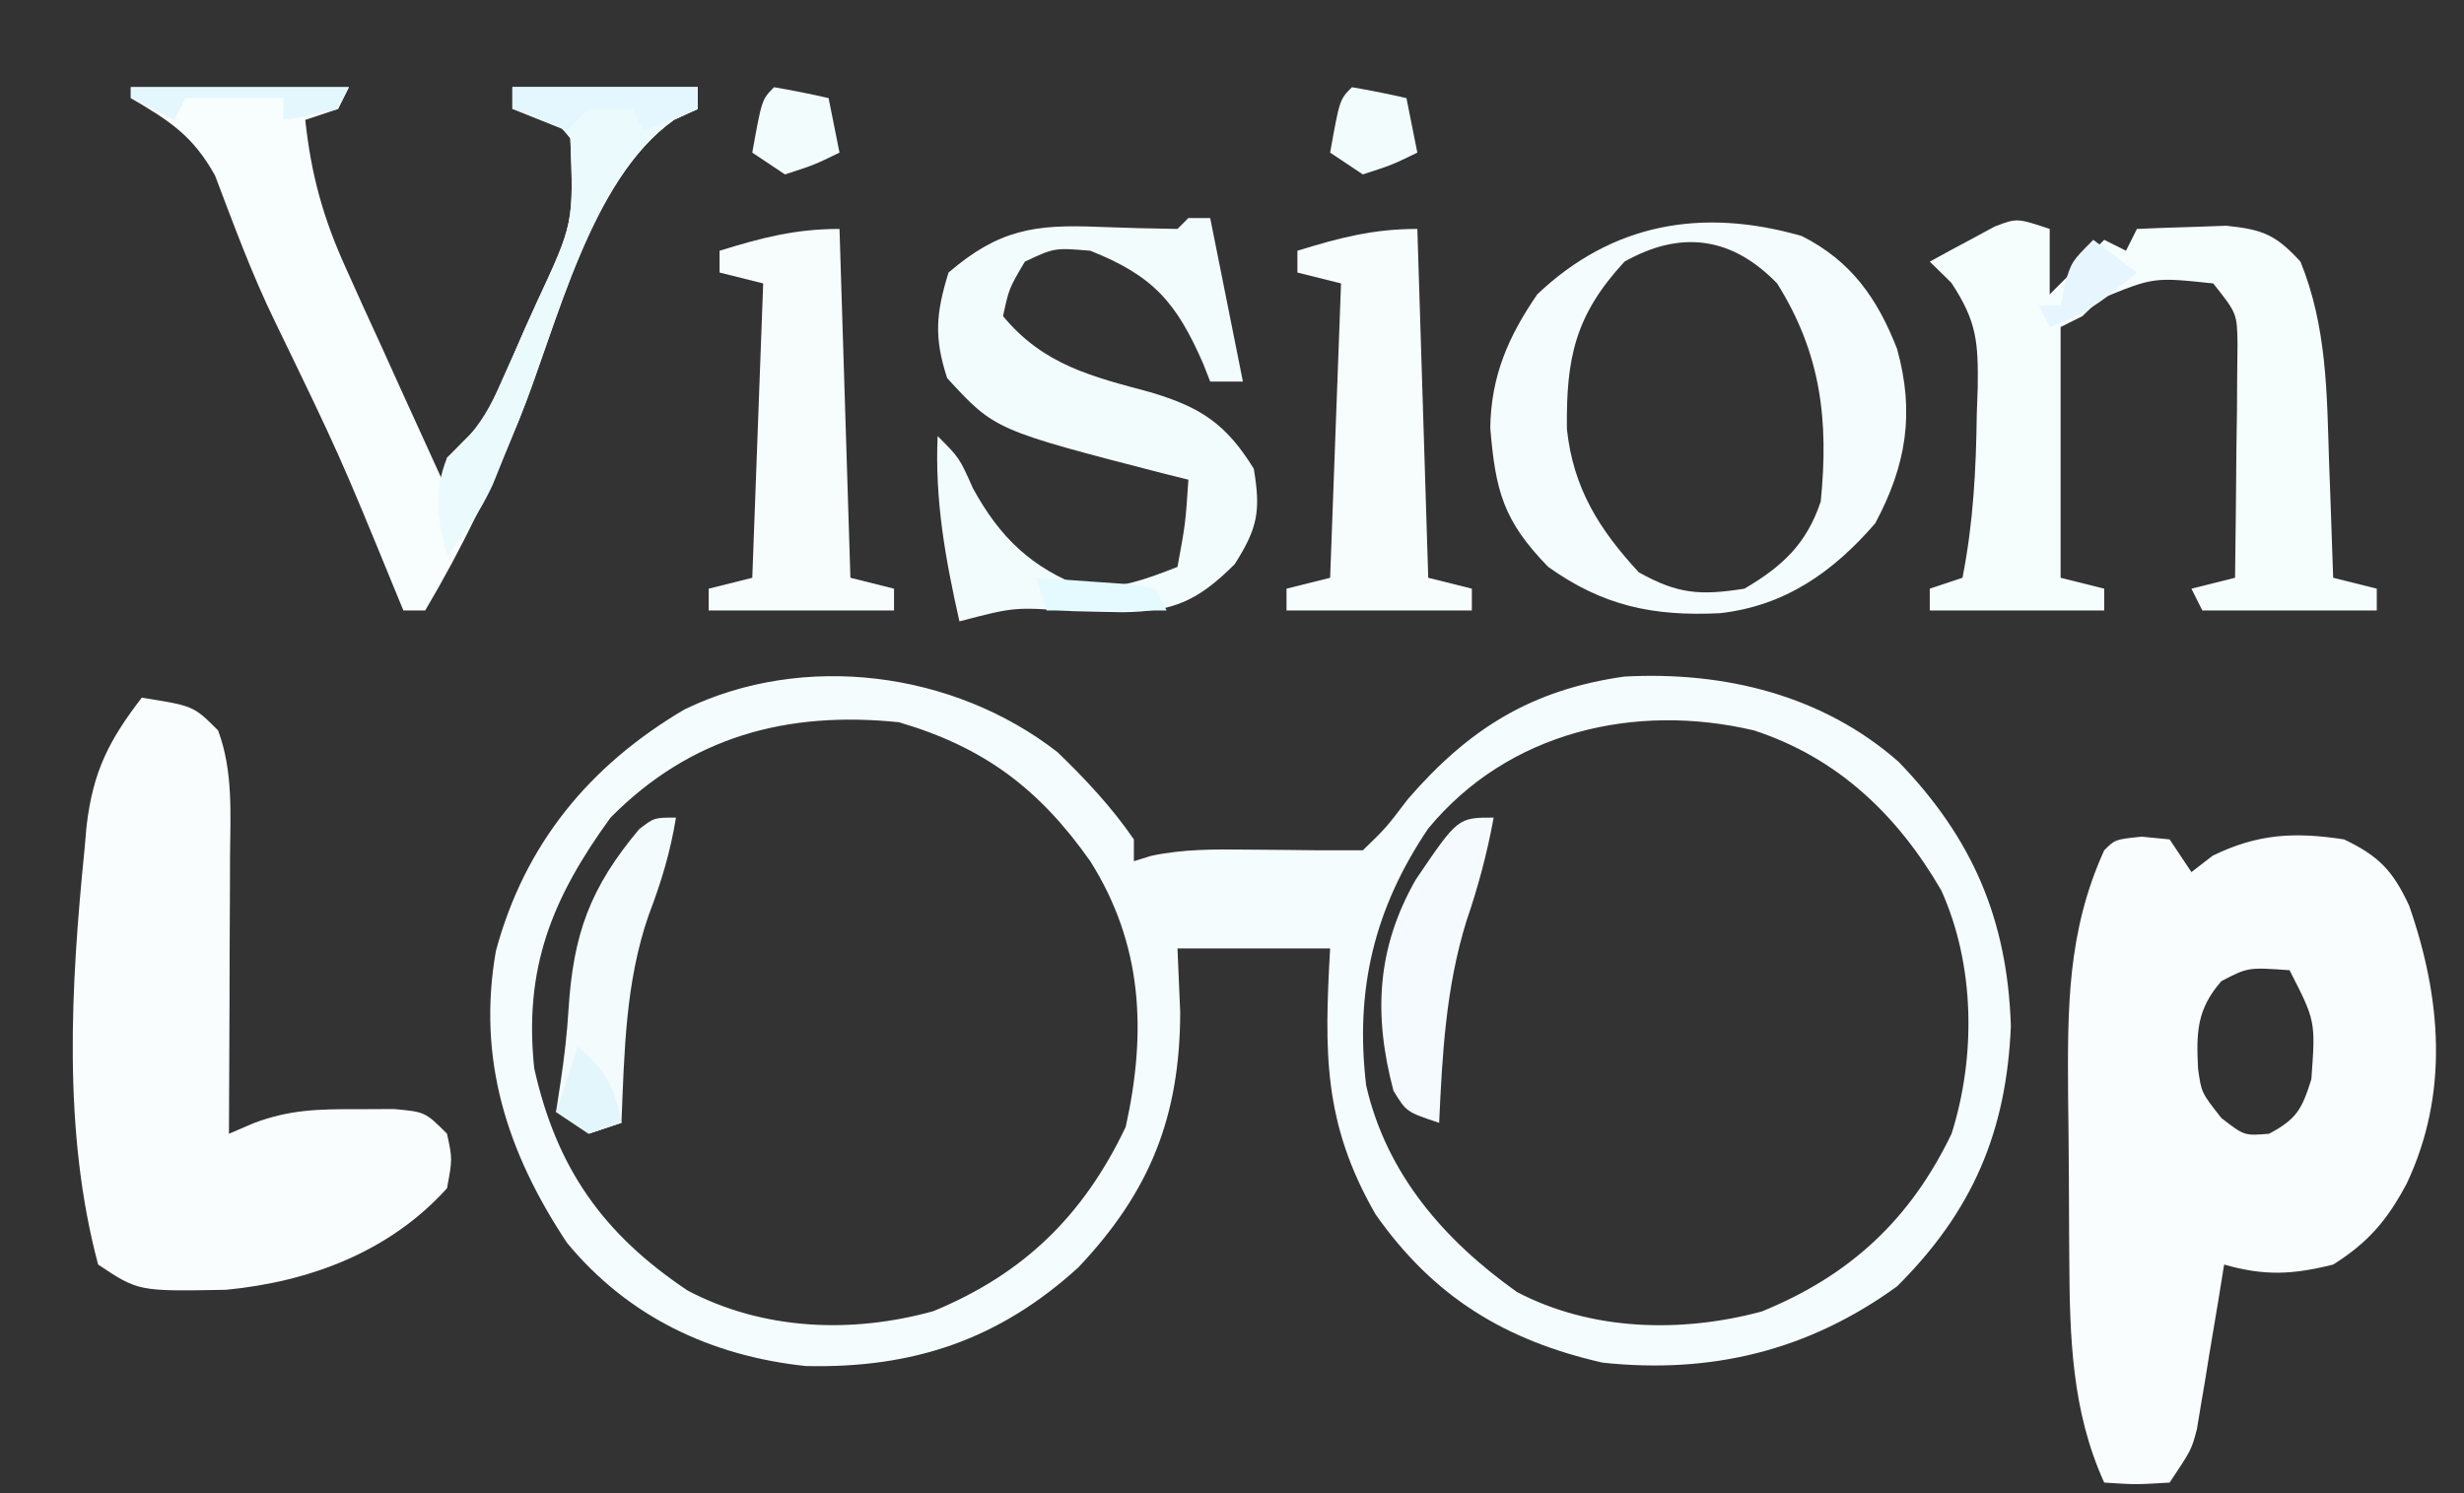 <?xml version="1.0" encoding="UTF-8"?>
<svg version="1.1" xmlns="http://www.w3.org/2000/svg" width="226" height="137">
<rect width="100%" height="100%" fill="#333333" stroke="none"/>
<path d="M0 0 C2.578 2.492 4.968 5.04 7 8 C7 8.66 7 9.32 7 10 C7.526 9.836 8.052 9.673 8.594 9.504 C11.609 8.872 14.421 8.906 17.5 8.938 C19.186 8.951 19.186 8.951 20.906 8.965 C22.438 8.982 22.438 8.982 24 9 C25.32 9 26.64 9 28 9 C30.116 6.957 30.116 6.957 32.125 4.312 C37.723 -2.156 43.467 -5.736 52 -6.938 C61.153 -7.425 70.176 -5.241 77.133 0.875 C83.923 7.89 87.127 15.361 87.438 25.125 C87.038 34.807 83.925 42.115 77 49 C68.867 54.906 59.95 57.058 50 56 C41.013 53.958 34.48 49.949 29.176 42.406 C24.329 34 24.475 27.449 25 18 C20.38 18 15.76 18 11 18 C11.082 19.939 11.165 21.878 11.25 23.875 C11.219 33.428 8.49 40.299 1.922 47.246 C-5.363 53.894 -13.257 56.538 -23.098 56.309 C-31.808 55.382 -39.399 51.788 -45 45 C-50.494 36.711 -53.256 28.169 -51.516 18.234 C-48.871 8.421 -42.938 1.219 -34.219 -3.922 C-23.298 -9.228 -9.532 -7.422 0 0 Z M-41 6 C-46.39 13.417 -48.965 19.827 -48 29 C-45.96 38.147 -41.703 44.187 -33.938 49.379 C-27.009 53.034 -18.873 53.358 -11.379 51.27 C-3.101 47.849 2.378 42.507 6.25 34.375 C8.184 25.674 7.814 17.626 3 10 C-1.692 3.337 -6.756 -0.465 -14.562 -2.75 C-24.804 -3.8 -33.635 -1.443 -41 6 Z M34 7 C29.047 14.339 27.262 21.783 28.305 30.566 C30.157 38.673 35.44 44.76 42.133 49.516 C48.977 53.102 57.203 53.29 64.586 51.305 C72.707 48.006 78.222 42.846 82 35 C84.253 27.874 84.135 19.498 81.062 12.688 C77.044 5.757 71.554 0.513 63.875 -2 C52.987 -4.559 41.355 -1.906 34 7 Z " fill="#F5FCFE" transform="translate(97,69)"/>
<path d="M0 0 C1.268 0.124 1.268 0.124 2.562 0.25 C3.223 1.24 3.882 2.23 4.562 3.25 C5.202 2.755 5.841 2.26 6.5 1.75 C10.632 -0.274 14.041 -0.449 18.562 0.25 C21.754 1.776 23.038 3.124 24.527 6.32 C27.49 14.811 28.206 23.556 24.312 31.812 C22.525 35.172 20.794 37.215 17.562 39.25 C13.795 40.192 11.259 40.301 7.562 39.25 C7.369 40.442 7.176 41.635 6.977 42.863 C6.714 44.43 6.451 45.996 6.188 47.562 C6.061 48.348 5.935 49.134 5.805 49.943 C5.676 50.701 5.547 51.458 5.414 52.238 C5.241 53.283 5.241 53.283 5.065 54.349 C4.562 56.25 4.562 56.25 2.562 59.25 C-0.562 59.438 -0.562 59.438 -3.438 59.25 C-6.427 52.672 -6.6 45.889 -6.641 38.789 C-6.646 37.999 -6.652 37.209 -6.658 36.395 C-6.667 34.733 -6.674 33.071 -6.678 31.408 C-6.687 28.889 -6.719 26.371 -6.75 23.852 C-6.802 15.78 -6.846 8.738 -3.438 1.25 C-2.438 0.25 -2.438 0.25 0 0 Z M7.312 13.25 C5.055 15.83 4.998 17.939 5.172 21.305 C5.478 23.484 5.478 23.484 7.312 25.812 C9.416 27.441 9.416 27.441 11.688 27.25 C14.227 25.896 14.694 24.999 15.562 22.25 C15.95 16.912 15.95 16.912 13.562 12.25 C9.761 11.979 9.761 11.979 7.312 13.25 Z " fill="#FAFDFD" transform="translate(196.438,76.75)"/>
<path d="M0 0 C4.75 0.75 4.75 0.75 7 3 C8.402 6.735 8.127 10.677 8.098 14.609 C8.096 15.336 8.095 16.063 8.093 16.812 C8.088 19.125 8.075 21.437 8.062 23.75 C8.057 25.322 8.053 26.893 8.049 28.465 C8.038 32.31 8.021 36.155 8 40 C8.758 39.675 9.515 39.351 10.296 39.017 C13.561 37.789 16.208 37.734 19.688 37.75 C20.826 37.745 21.964 37.74 23.137 37.734 C26 38 26 38 28 40 C28.5 42.312 28.5 42.312 28 45 C22.75 50.818 15.45 53.57 7.727 54.316 C-0.307 54.462 -0.307 54.462 -4 52 C-7.277 39.749 -6.502 26.436 -5.25 13.938 C-5.188 13.235 -5.127 12.533 -5.063 11.809 C-4.48 6.772 -3.01 3.922 0 0 Z " fill="#FAFDFD" transform="translate(13,64)"/>
<path d="M0 0 C0 1.98 0 3.96 0 6 C1.65 4.35 3.3 2.7 5 1 C5.66 1.33 6.32 1.66 7 2 C7.33 1.34 7.66 0.68 8 0 C9.749 -0.081 11.5 -0.139 13.25 -0.188 C14.225 -0.222 15.199 -0.257 16.203 -0.293 C19.544 0.057 20.731 0.525 23 3 C25.428 8.961 25.426 15.067 25.625 21.438 C25.683 22.964 25.683 22.964 25.742 24.521 C25.836 27.014 25.922 29.507 26 32 C27.32 32.33 28.64 32.66 30 33 C30 33.66 30 34.32 30 35 C24.72 35 19.44 35 14 35 C13.67 34.34 13.34 33.68 13 33 C14.98 32.505 14.98 32.505 17 32 C17.058 28.063 17.094 24.125 17.125 20.188 C17.142 19.068 17.159 17.948 17.176 16.795 C17.182 15.722 17.189 14.649 17.195 13.543 C17.206 12.553 17.216 11.563 17.227 10.544 C17.183 7.756 17.183 7.756 15 5 C9.525 4.42 9.525 4.42 4.625 6.438 C4.089 6.953 3.553 7.469 3 8 C2.01 8.495 2.01 8.495 1 9 C1 16.59 1 24.18 1 32 C2.32 32.33 3.64 32.66 5 33 C5 33.66 5 34.32 5 35 C-0.28 35 -5.56 35 -11 35 C-11 34.34 -11 33.68 -11 33 C-9.515 32.505 -9.515 32.505 -8 32 C-7.004 26.953 -6.751 22.063 -6.688 16.938 C-6.658 16.148 -6.629 15.358 -6.6 14.545 C-6.554 10.396 -6.667 8.504 -9.02 4.941 C-9.673 4.301 -10.327 3.66 -11 3 C-9.736 2.3 -8.463 1.616 -7.188 0.938 C-6.48 0.555 -5.772 0.172 -5.043 -0.223 C-3 -1 -3 -1 0 0 Z " fill="#F6FDFD" transform="translate(188,21)"/>
<path d="M0 0 C6.6 0 13.2 0 20 0 C19.67 0.66 19.34 1.32 19 2 C18.01 2.33 17.02 2.66 16 3 C16.535 8.01 17.641 12.01 19.723 16.59 C20.261 17.785 20.799 18.981 21.354 20.213 C21.923 21.455 22.493 22.696 23.062 23.938 C23.637 25.206 24.21 26.475 24.783 27.744 C26.181 30.833 27.587 33.918 29 37 C29 36.01 29 35.02 29 34 C29.978 32.978 30.981 31.98 32 31 C33.1 29.095 33.1 29.095 34.008 26.98 C34.528 25.817 34.528 25.817 35.059 24.631 C35.411 23.825 35.762 23.018 36.125 22.188 C36.664 20.995 36.664 20.995 37.215 19.779 C40.616 12.476 40.616 12.476 40.312 4.688 C38.689 2.6 37.575 2.343 35 2 C35 1.34 35 0.68 35 0 C40.61 0 46.22 0 52 0 C52 0.66 52 1.32 52 2 C51.278 2.33 50.556 2.66 49.812 3 C42.136 8.459 39.166 21.685 35.75 30.166 C33.214 36.368 30.417 42.233 27 48 C26.34 48 25.68 48 25 48 C24.784 47.477 24.568 46.954 24.345 46.415 C19.16 33.768 19.16 33.768 13.207 21.473 C11.094 17.145 9.434 12.602 7.723 8.102 C5.695 4.45 3.558 3.088 0 1 C0 0.67 0 0.34 0 0 Z " fill="#F8FDFD" transform="translate(12,8)"/>
<path d="M0 0 C4.554 2.307 6.932 5.74 8.734 10.348 C10.368 16.23 9.581 21.023 6.734 26.348 C2.863 30.829 -1.562 33.936 -7.516 34.598 C-13.638 34.896 -18.24 33.934 -23.266 30.348 C-27.403 26.105 -28.099 23.348 -28.578 17.598 C-28.507 12.855 -26.931 9.229 -24.266 5.348 C-17.411 -1.164 -9.167 -2.639 0 0 Z M-16.266 2.348 C-20.811 7.272 -21.623 11.201 -21.547 17.711 C-20.97 23.123 -18.593 26.913 -14.953 30.848 C-11.367 32.849 -9.32 32.988 -5.266 32.348 C-1.795 30.314 0.436 28.243 1.734 24.348 C2.48 16.896 1.755 10.759 -2.266 4.348 C-6.412 0.067 -11.094 -0.57 -16.266 2.348 Z " fill="#F5FCFD" transform="translate(165.266,21.652)"/>
<path d="M0 0 C0.66 0 1.32 0 2 0 C2.99 4.95 3.98 9.9 5 15 C4.01 15 3.02 15 2 15 C1.792 14.469 1.585 13.938 1.371 13.391 C-1.093 7.741 -3.218 5.293 -9 3 C-12.281 2.725 -12.281 2.725 -15 4 C-16.453 6.463 -16.453 6.463 -17 9 C-13.28 13.489 -8.88 14.528 -3.488 15.979 C1.141 17.351 3.455 18.884 6 23 C6.645 26.87 6.364 28.427 4.25 31.75 C0.919 35.081 -1.352 36.117 -6.039 36.16 C-7.568 36.138 -9.097 36.105 -10.625 36.062 C-15.97 35.68 -15.97 35.68 -21 37 C-22.298 31.239 -23.257 25.913 -23 20 C-21 22 -21 22 -19.75 24.812 C-17.286 29.301 -14.411 32.096 -9.5 33.938 C-6.329 34.017 -3.93 33.158 -1 32 C-0.267 28.022 -0.267 28.022 0 24 C-0.69 23.83 -1.379 23.66 -2.09 23.484 C-17.753 19.445 -17.753 19.445 -22.125 14.688 C-23.34 10.956 -23.159 8.749 -22 5 C-17.389 1.06 -14.157 0.561 -8.188 0.812 C-5.79 0.906 -3.4 0.967 -1 1 C-0.67 0.67 -0.34 0.34 0 0 Z " fill="#F3FCFD" transform="translate(109,20)"/>
<path d="M0 0 C0.33 10.56 0.66 21.12 1 32 C2.32 32.33 3.64 32.66 5 33 C5 33.66 5 34.32 5 35 C-0.61 35 -6.22 35 -12 35 C-12 34.34 -12 33.68 -12 33 C-10.02 32.505 -10.02 32.505 -8 32 C-7.67 23.09 -7.34 14.18 -7 5 C-8.32 4.67 -9.64 4.34 -11 4 C-11 3.34 -11 2.68 -11 2 C-7.123 0.807 -4.084 0 0 0 Z " fill="#F7FDFD" transform="translate(130,21)"/>
<path d="M0 0 C0.33 10.56 0.66 21.12 1 32 C2.32 32.33 3.64 32.66 5 33 C5 33.66 5 34.32 5 35 C-0.61 35 -6.22 35 -12 35 C-12 34.34 -12 33.68 -12 33 C-10.02 32.505 -10.02 32.505 -8 32 C-7.67 23.09 -7.34 14.18 -7 5 C-8.32 4.67 -9.64 4.34 -11 4 C-11 3.34 -11 2.68 -11 2 C-7.123 0.807 -4.084 0 0 0 Z " fill="#F7FDFD" transform="translate(77,21)"/>
<path d="M0 0 C5.61 0 11.22 0 17 0 C17 0.66 17 1.32 17 2 C15.917 2.495 15.917 2.495 14.812 3 C7.034 8.531 4.031 22.021 0.574 30.605 C0.155 31.63 -0.264 32.655 -0.695 33.711 C-1.252 35.092 -1.252 35.092 -1.821 36.501 C-2.976 38.95 -4.297 40.904 -6 43 C-6.836 39.655 -7.299 37.249 -6 34 C-5.531 33.549 -5.062 33.098 -4.579 32.634 C-2.841 30.836 -2.01 29.257 -0.992 26.98 C-0.645 26.205 -0.299 25.43 0.059 24.631 C0.411 23.825 0.762 23.018 1.125 22.188 C1.485 21.393 1.844 20.598 2.215 19.779 C5.616 12.476 5.616 12.476 5.312 4.688 C3.689 2.6 2.575 2.343 0 2 C0 1.34 0 0.68 0 0 Z " fill="#EBFAFD" transform="translate(47,8)"/>
<path d="M0 0 C-0.51 3.159 -1.363 5.964 -2.5 8.938 C-4.646 15.114 -4.733 21.517 -5 28 C-5.99 28.33 -6.98 28.66 -8 29 C-8.99 28.34 -9.98 27.68 -11 27 C-10.856 26.051 -10.711 25.102 -10.562 24.125 C-10.233 21.927 -9.986 19.774 -9.852 17.555 C-9.409 10.659 -7.88 6.433 -3.375 1.062 C-2 0 -2 0 0 0 Z " fill="#F3FBFC" transform="translate(62,75)"/>
<path d="M0 0 C-0.601 3.285 -1.419 6.344 -2.5 9.5 C-4.383 15.58 -4.712 21.672 -5 28 C-8 27 -8 27 -9.188 25.062 C-11.033 18.108 -10.74 11.987 -7.148 5.695 C-3.29 0 -3.29 0 0 0 Z " fill="#F4FAFD" transform="translate(137,75)"/>
<path d="M0 0 C1.675 0.286 3.344 0.618 5 1 C5.33 2.65 5.66 4.3 6 6 C3.688 7.125 3.688 7.125 1 8 C0.01 7.34 -0.98 6.68 -2 6 C-1.125 1.125 -1.125 1.125 0 0 Z " fill="#F3FCFD" transform="translate(124,8)"/>
<path d="M0 0 C1.675 0.286 3.344 0.618 5 1 C5.33 2.65 5.66 4.3 6 6 C3.688 7.125 3.688 7.125 1 8 C0.01 7.34 -0.98 6.68 -2 6 C-1.125 1.125 -1.125 1.125 0 0 Z " fill="#F3FCFD" transform="translate(71,8)"/>
<path d="M0 0 C5.61 0 11.22 0 17 0 C17 0.66 17 1.32 17 2 C15.35 2.66 13.7 3.32 12 4 C11.67 3.34 11.34 2.68 11 2 C9.68 2 8.36 2 7 2 C6.34 2.66 5.68 3.32 5 4 C2.525 3.01 2.525 3.01 0 2 C0 1.34 0 0.68 0 0 Z " fill="#E5F7FE" transform="translate(47,8)"/>
<path d="M0 0 C6.6 0 13.2 0 20 0 C19.67 0.66 19.34 1.32 19 2 C16.438 2.625 16.438 2.625 14 3 C14 2.34 14 1.68 14 1 C11.03 1 8.06 1 5 1 C4.67 1.66 4.34 2.32 4 3 C2.68 2.34 1.36 1.68 0 1 C0 0.67 0 0.34 0 0 Z " fill="#E4F7FD" transform="translate(12,8)"/>
<path d="M0 0 C1.32 0.99 2.64 1.98 4 3 C1.312 5.252 -0.646 6.882 -4 8 C-4.33 7.34 -4.66 6.68 -5 6 C-4.34 6 -3.68 6 -3 6 C-2.876 5.381 -2.752 4.763 -2.625 4.125 C-2 2 -2 2 0 0 Z " fill="#E7F6FE" transform="translate(192,22)"/>
<path d="M0 0 C2.5 2.174 3.436 3.73 4 7 C3.01 7.33 2.02 7.66 1 8 C0.01 7.34 -0.98 6.68 -2 6 C-1.34 4.02 -0.68 2.04 0 0 Z " fill="#E3F6FB" transform="translate(53,96)"/>
<path d="M0 0 C1.813 0.114 3.626 0.241 5.438 0.375 C6.952 0.479 6.952 0.479 8.496 0.586 C9.736 0.791 9.736 0.791 11 1 C11.33 1.66 11.66 2.32 12 3 C8.37 3 4.74 3 1 3 C0.67 2.01 0.34 1.02 0 0 Z " fill="#E5FAFE" transform="translate(95,53)"/>
<path d="" fill="#000000" transform="translate(0,0)"/>
<path d="" fill="#000000" transform="translate(0,0)"/>
<path d="" fill="#000000" transform="translate(0,0)"/>
<path d="" fill="#000000" transform="translate(0,0)"/>
<path d="" fill="#000000" transform="translate(0,0)"/>
</svg>
